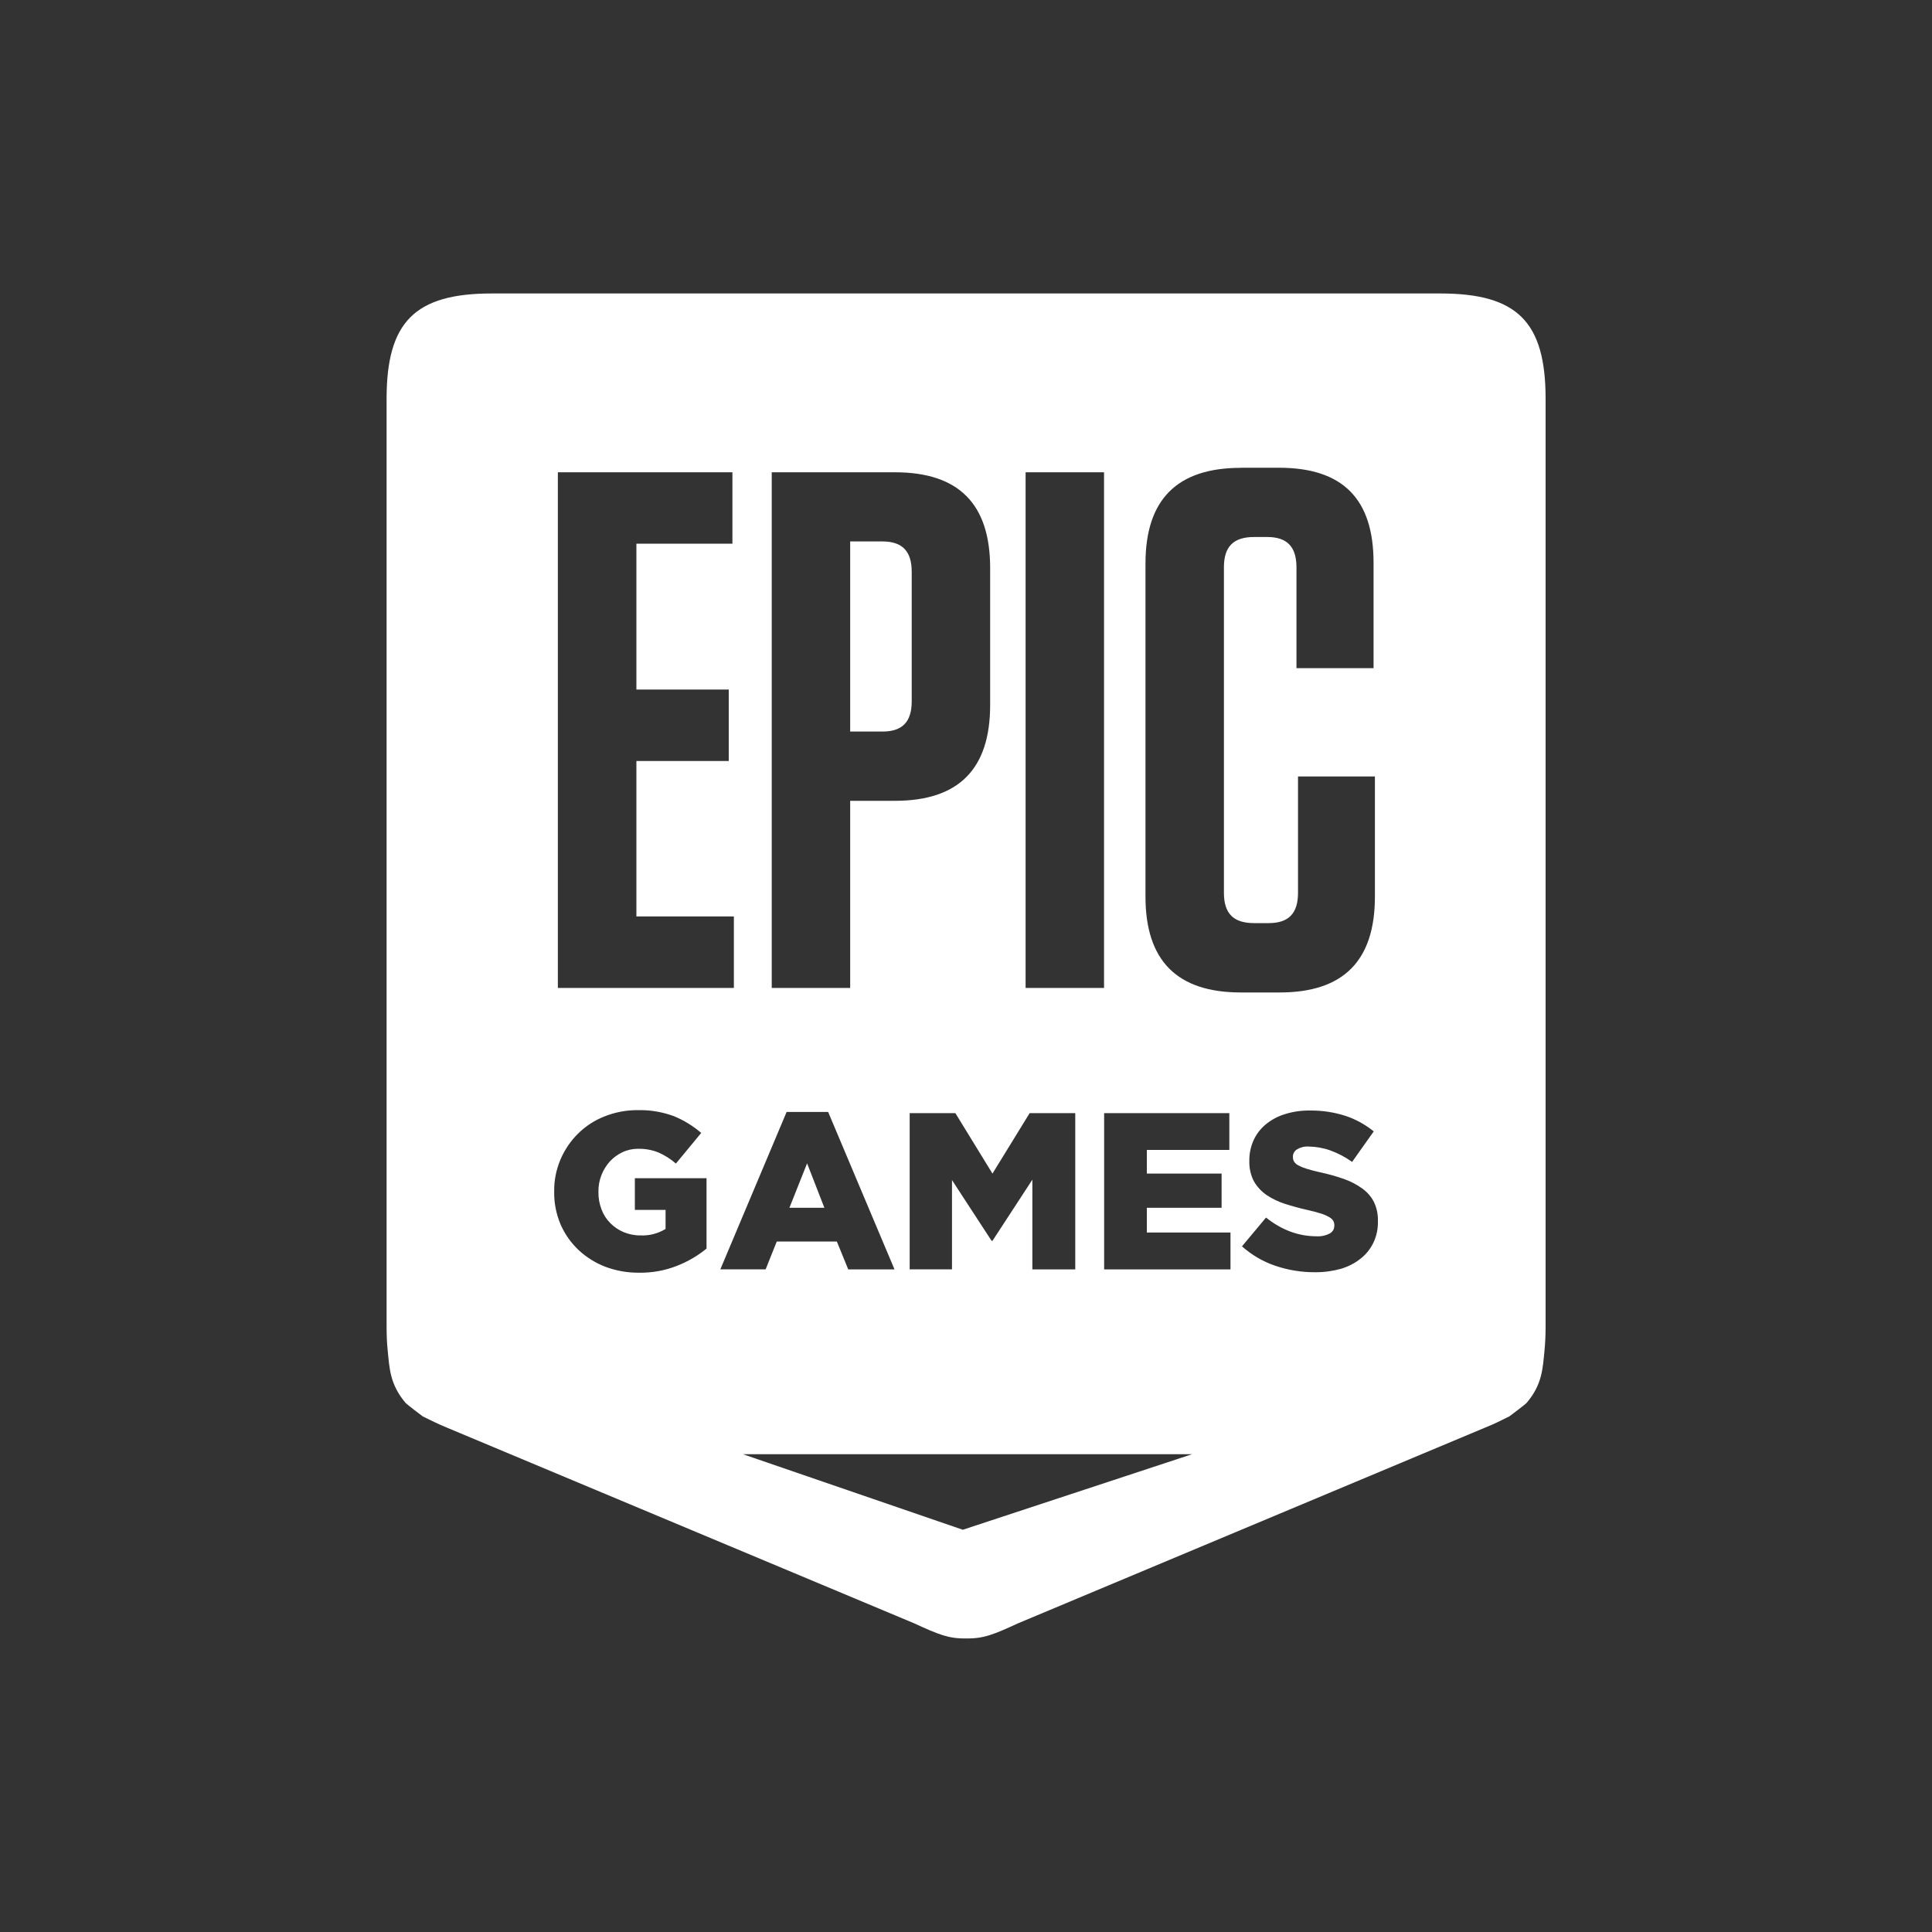 <svg width="20" height="20" viewBox="0 0 20 20" fill="none" xmlns="http://www.w3.org/2000/svg">
<rect x="0" y="0" width="20" height="20" fill="#333333" stroke="none"/>
<path d="M5.091 3.038C4.295 3.038 4.002 3.332 4.002 4.128V13.736C4.002 13.82 4.005 13.903 4.014 13.987C4.032 14.161 4.035 14.329 4.197 14.521C4.213 14.54 4.377 14.663 4.377 14.663C4.466 14.706 4.527 14.738 4.627 14.779L9.462 16.804C9.713 16.919 9.818 16.964 10 16.961H10.002C10.184 16.964 10.289 16.919 10.54 16.804L15.375 14.778C15.475 14.738 15.536 14.706 15.625 14.662C15.625 14.662 15.789 14.54 15.805 14.521C15.967 14.33 15.97 14.161 15.988 13.988C15.996 13.904 16 13.82 16 13.736V4.128C16 3.332 15.707 3.038 14.911 3.038L5.091 3.038ZM12.845 4.842H13.239C13.899 4.842 14.219 5.163 14.219 5.826V6.917H13.421V5.873C13.421 5.659 13.323 5.559 13.118 5.559H12.982C12.769 5.559 12.67 5.658 12.67 5.872V9.243C12.67 9.457 12.769 9.556 12.982 9.556H13.134C13.338 9.556 13.437 9.457 13.437 9.243V8.038H14.233V9.282C14.233 9.945 13.908 10.274 13.247 10.274H12.845C12.185 10.274 11.858 9.945 11.858 9.282V5.834C11.858 5.171 12.185 4.843 12.845 4.843V4.842ZM5.775 4.889H7.582V5.628H6.588V7.138H7.544V7.878H6.588V9.487H7.597V10.227H5.775V4.889ZM7.989 4.889H9.264C9.924 4.889 10.25 5.216 10.25 5.88V7.298C10.25 7.962 9.924 8.29 9.264 8.29H8.801V10.227H7.989L7.989 4.889ZM10.617 4.889H11.429V10.227H10.617V4.889ZM8.801 5.605V7.573H9.135C9.34 7.573 9.438 7.474 9.438 7.26V5.919C9.438 5.705 9.34 5.605 9.135 5.605H8.801ZM6.632 11.492C6.749 11.492 6.865 11.514 6.975 11.554C7.078 11.596 7.174 11.655 7.259 11.728L6.997 12.045C6.943 11.998 6.883 11.96 6.818 11.931C6.751 11.904 6.679 11.891 6.607 11.892C6.551 11.892 6.496 11.903 6.445 11.927C6.396 11.95 6.352 11.982 6.315 12.021C6.277 12.063 6.248 12.11 6.227 12.162C6.205 12.218 6.194 12.277 6.195 12.336V12.341C6.194 12.402 6.205 12.463 6.227 12.52C6.247 12.574 6.278 12.622 6.318 12.662C6.358 12.702 6.405 12.734 6.456 12.755C6.512 12.778 6.572 12.79 6.632 12.789C6.723 12.793 6.813 12.769 6.89 12.722V12.525H6.572V12.197H7.314V12.925C7.223 13 7.12 13.06 7.01 13.103C6.884 13.153 6.75 13.177 6.614 13.175C6.495 13.176 6.377 13.155 6.265 13.113C6.162 13.073 6.068 13.014 5.988 12.939C5.909 12.864 5.846 12.774 5.803 12.675C5.758 12.568 5.735 12.454 5.737 12.338V12.334C5.735 12.22 5.758 12.107 5.802 12.003C5.845 11.903 5.906 11.812 5.983 11.736C6.062 11.658 6.155 11.597 6.258 11.557C6.368 11.513 6.486 11.491 6.605 11.492C6.614 11.492 6.622 11.492 6.631 11.492L6.632 11.492ZM13.572 11.496C13.692 11.496 13.812 11.514 13.927 11.551C14.034 11.586 14.133 11.641 14.221 11.712L13.997 12.028C13.927 11.978 13.851 11.938 13.771 11.909C13.698 11.883 13.622 11.87 13.546 11.869C13.503 11.866 13.461 11.877 13.425 11.899C13.413 11.907 13.402 11.918 13.395 11.931C13.388 11.944 13.384 11.958 13.384 11.973V11.977C13.384 11.995 13.388 12.011 13.397 12.026C13.408 12.042 13.423 12.056 13.441 12.064C13.468 12.079 13.497 12.09 13.526 12.099C13.562 12.111 13.608 12.122 13.663 12.135C13.748 12.153 13.831 12.176 13.913 12.205C13.981 12.229 14.045 12.262 14.103 12.304C14.153 12.34 14.195 12.388 14.223 12.443C14.252 12.504 14.266 12.571 14.264 12.639V12.643C14.266 12.72 14.25 12.796 14.217 12.865C14.186 12.929 14.141 12.986 14.084 13.03C14.024 13.078 13.954 13.113 13.88 13.135C13.793 13.159 13.703 13.171 13.613 13.17C13.473 13.171 13.334 13.148 13.201 13.103C13.074 13.06 12.957 12.991 12.857 12.902L13.106 12.604C13.267 12.733 13.442 12.798 13.629 12.798C13.676 12.801 13.723 12.791 13.765 12.769C13.78 12.761 13.792 12.749 13.801 12.735C13.809 12.72 13.813 12.704 13.813 12.687V12.682C13.813 12.666 13.809 12.651 13.801 12.637C13.791 12.621 13.776 12.608 13.759 12.599C13.733 12.584 13.705 12.572 13.676 12.563C13.632 12.549 13.586 12.537 13.541 12.527C13.46 12.509 13.38 12.487 13.301 12.462C13.233 12.44 13.168 12.409 13.109 12.369C13.056 12.332 13.012 12.284 12.98 12.228C12.947 12.164 12.931 12.092 12.933 12.019V12.014C12.932 11.943 12.947 11.872 12.976 11.806C13.004 11.743 13.047 11.687 13.1 11.642C13.158 11.594 13.225 11.557 13.297 11.535C13.381 11.508 13.469 11.495 13.557 11.496C13.562 11.496 13.567 11.496 13.572 11.496ZM8.143 11.511H8.573L9.26 13.141H8.781L8.663 12.852H8.041L7.926 13.14H7.457L8.143 11.511ZM9.417 11.523H9.89L10.274 12.149L10.659 11.523H11.131V13.141H10.687V12.212L10.274 12.845H10.265L9.855 12.216V13.14H9.417V11.523ZM11.43 11.523H12.726V11.904H11.872V12.149H12.646V12.503H11.872V12.759H12.738V13.141H11.43V11.523ZM8.355 12.043L8.172 12.503H8.534L8.355 12.043ZM7.691 15.054H12.34L9.967 15.836L7.691 15.054Z" fill="white"/>
</svg>
